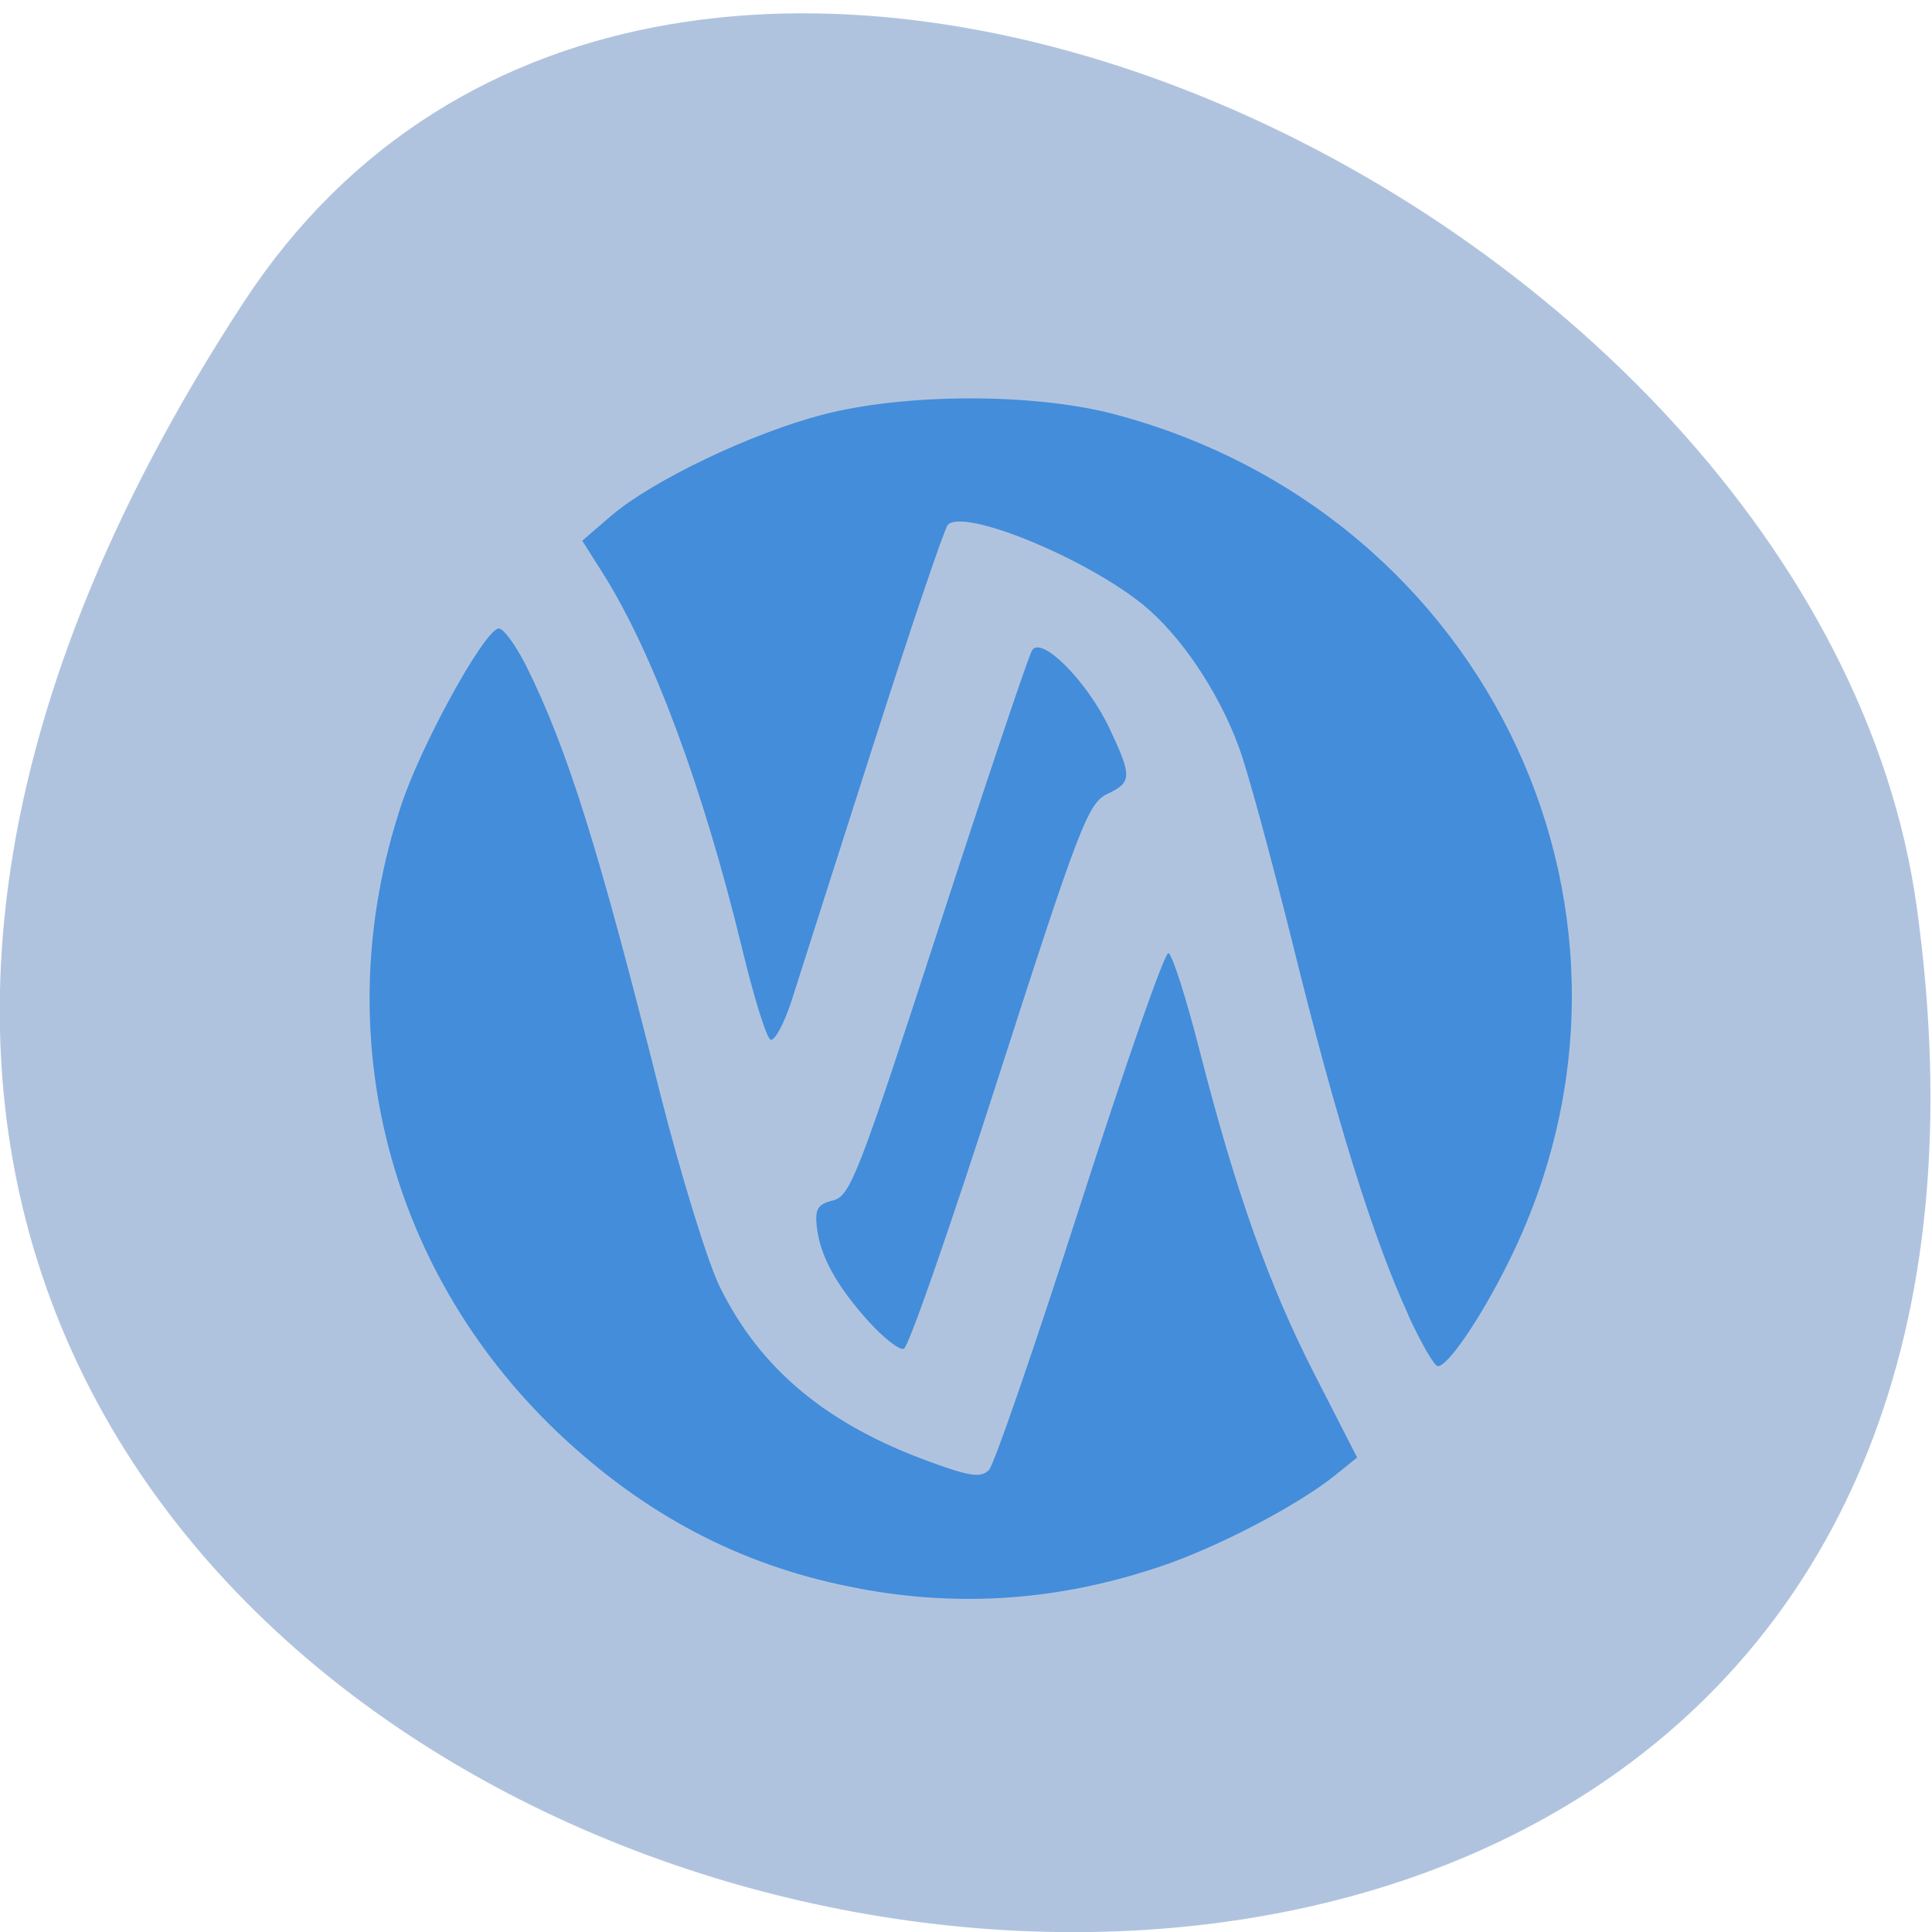 <svg xmlns="http://www.w3.org/2000/svg" viewBox="0 0 24 24"><path d="m 3.03 3.75 c -13.727 20.984 23.766 29.11 20.781 7.52 c -1.219 -8.805 -15.527 -15.543 -20.781 -7.52" fill="#b0c3de"/><path d="m 10.68 19.734 c -1.383 -0.254 -2.566 -0.852 -3.641 -1.836 c -2.211 -2.027 -3 -5.05 -2.055 -7.895 c 0.242 -0.738 1.01 -2.137 1.203 -2.195 c 0.055 -0.02 0.211 0.191 0.348 0.461 c 0.516 1.039 0.902 2.27 1.668 5.324 c 0.254 1 0.586 2.082 0.738 2.391 c 0.5 1.02 1.328 1.711 2.613 2.176 c 0.5 0.184 0.633 0.199 0.73 0.102 c 0.066 -0.066 0.574 -1.547 1.133 -3.285 c 0.559 -1.738 1.051 -3.152 1.098 -3.137 c 0.047 0.016 0.219 0.555 0.383 1.195 c 0.453 1.773 0.867 2.938 1.441 4.055 l 0.52 1.016 l -0.277 0.223 c -0.461 0.371 -1.457 0.891 -2.152 1.125 c -1.254 0.426 -2.484 0.516 -3.75 0.281 m 6.816 -3.398 c -0.434 -0.941 -0.898 -2.426 -1.434 -4.598 c -0.266 -1.066 -0.566 -2.176 -0.672 -2.457 c -0.254 -0.695 -0.73 -1.398 -1.199 -1.777 c -0.73 -0.586 -2.227 -1.195 -2.418 -0.984 c -0.043 0.051 -0.465 1.293 -0.934 2.762 c -0.469 1.469 -0.926 2.895 -1.012 3.168 c -0.09 0.27 -0.203 0.48 -0.254 0.465 c -0.051 -0.02 -0.211 -0.535 -0.359 -1.152 c -0.48 -1.977 -1.102 -3.652 -1.719 -4.633 l -0.262 -0.414 l 0.363 -0.313 c 0.516 -0.438 1.734 -1.02 2.613 -1.25 c 1.023 -0.27 2.621 -0.273 3.621 -0.012 c 4.691 1.234 7.04 6.285 4.898 10.559 c -0.348 0.695 -0.742 1.27 -0.867 1.27 c -0.043 0 -0.207 -0.285 -0.367 -0.633 m -6.703 0.078 c -0.402 -0.445 -0.605 -0.816 -0.645 -1.18 c -0.023 -0.219 0.012 -0.277 0.203 -0.324 c 0.215 -0.055 0.316 -0.32 1.313 -3.387 c 0.594 -1.828 1.117 -3.383 1.16 -3.449 c 0.121 -0.18 0.688 0.395 0.961 0.973 c 0.281 0.598 0.281 0.668 -0.031 0.816 c -0.234 0.113 -0.344 0.391 -1.34 3.488 c -0.594 1.852 -1.125 3.383 -1.184 3.402 c -0.055 0.02 -0.25 -0.133 -0.438 -0.34" fill="#438ddb"/></svg>